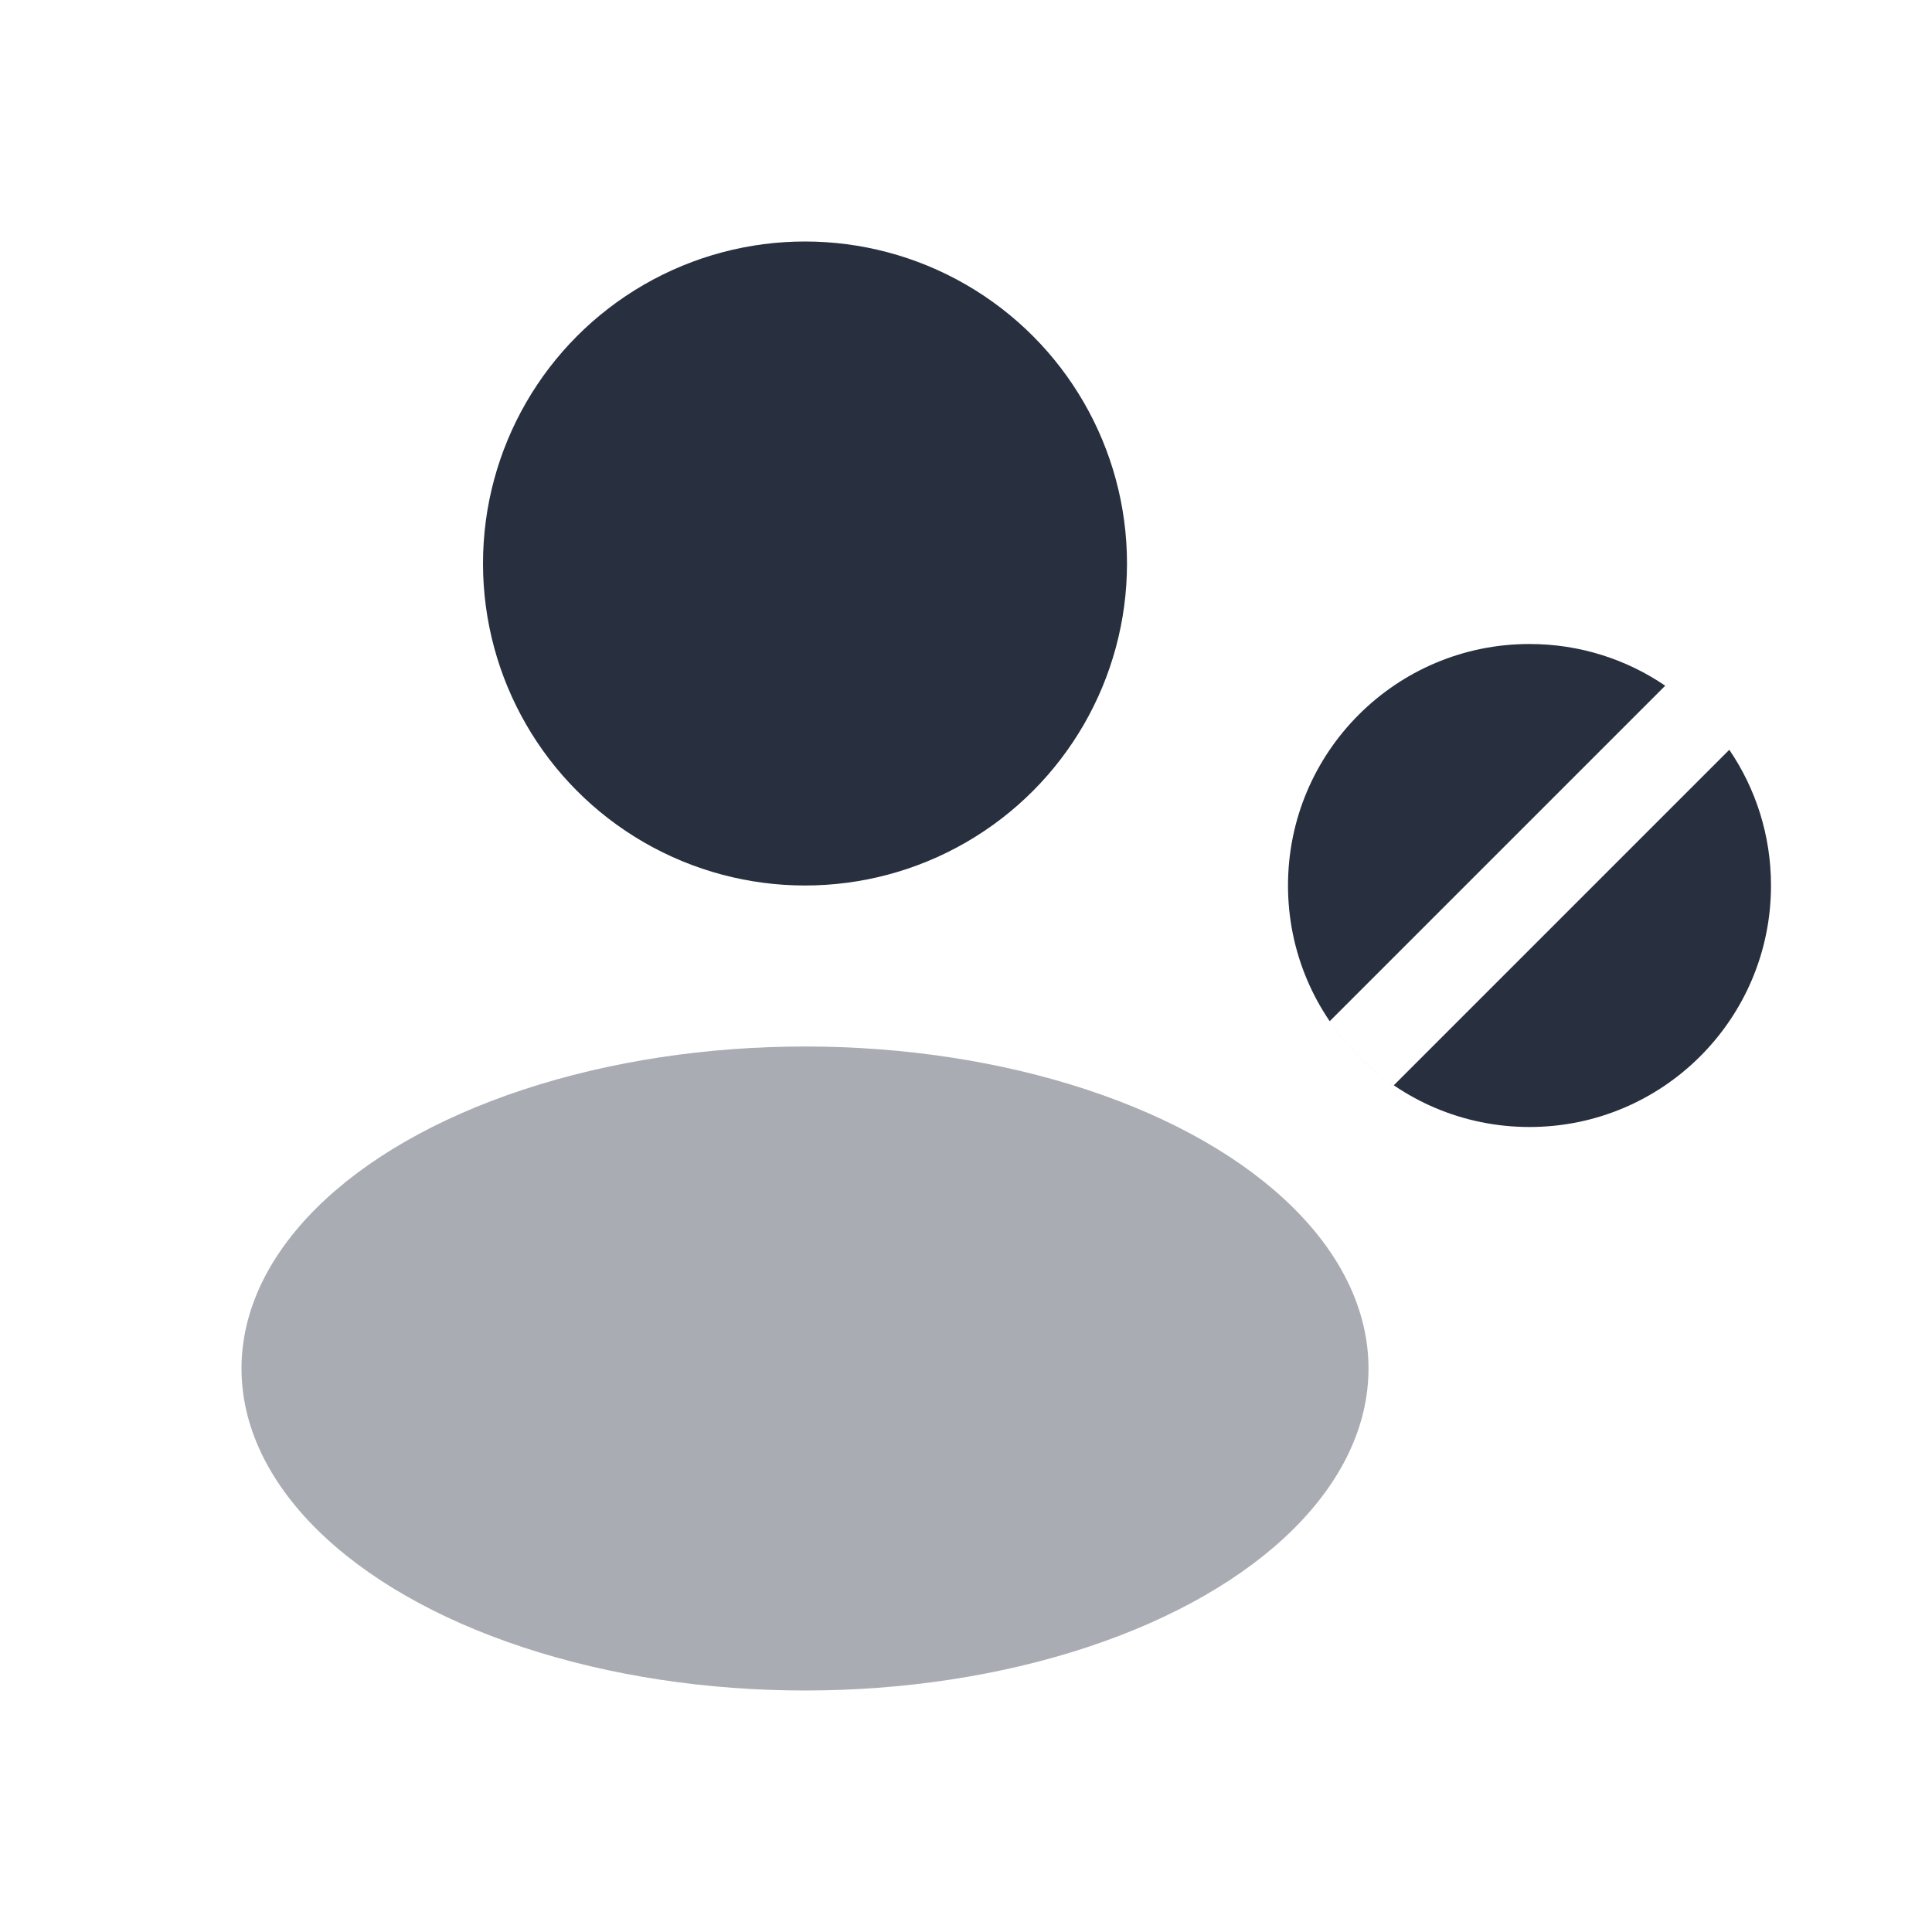 <svg width="24" height="24" viewBox="0 0 24 24" fill="none" xmlns="http://www.w3.org/2000/svg">
<ellipse opacity="0.4" cx="10" cy="17" rx="7" ry="4" fill="#28303F"/>
<circle cx="10" cy="7" r="4" fill="#28303F"/>
<path fill-rule="evenodd" clip-rule="evenodd" d="M19 14C20.657 14 22 12.657 22 11C22 10.375 21.809 9.794 21.482 9.314L17.314 13.482C17.001 13.269 16.731 12.999 16.518 12.686L20.686 8.518C20.206 8.191 19.625 8 19 8C17.343 8 16 9.343 16 11C16 12.657 17.343 14 19 14Z" fill="#28303F"/>
</svg>
